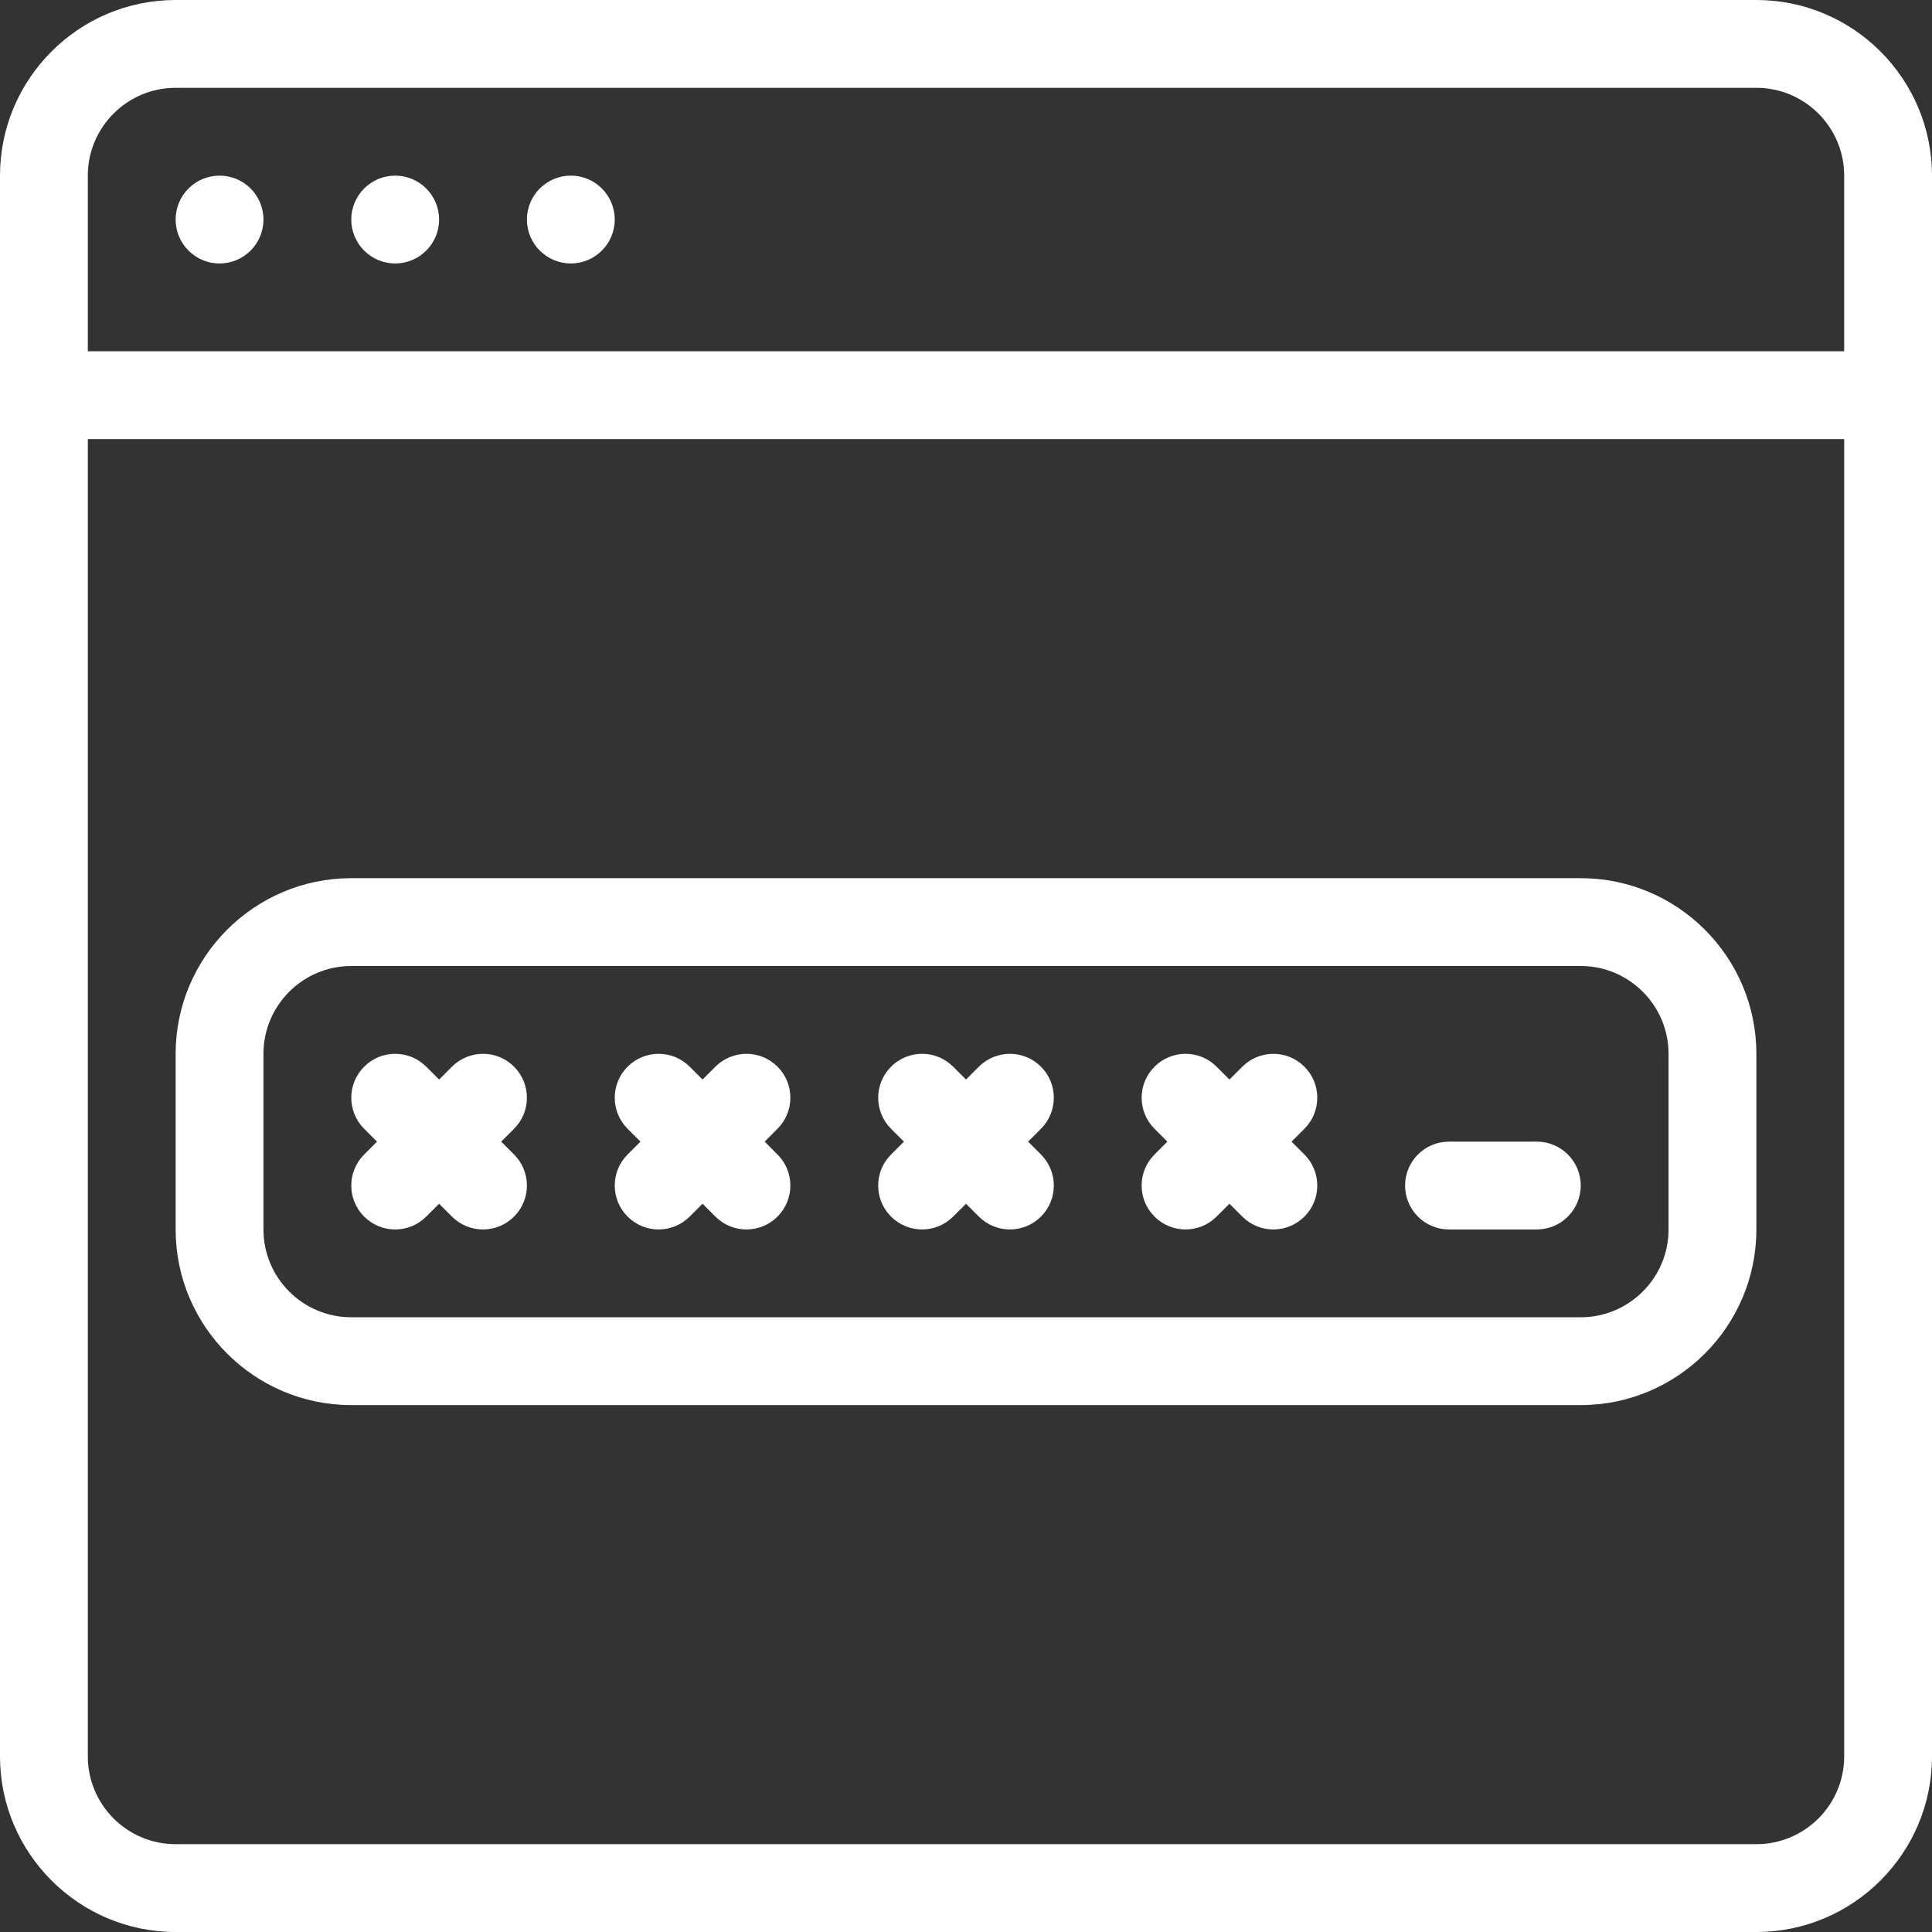 <?xml version="1.0"?>
<svg xmlns="http://www.w3.org/2000/svg" xmlns:xlink="http://www.w3.org/1999/xlink" version="1.1" id="Capa_1" x="0px" y="0px" viewBox="0 0 469.333 469.333" style="enable-background:new 0 0 469.333 469.333;" xml:space="preserve" width="512px" height="512px"><rect x="0" y="0" width="469.333" height="469.333" fill="#333333" stroke="none"/><g><g>
	<g>
		<g>
			<path d="M426.667,0h-384C19.146,0,0,19.135,0,42.667v384c0,23.531,19.146,42.667,42.667,42.667h384     c23.521,0,42.667-19.135,42.667-42.667v-384C469.333,19.135,450.188,0,426.667,0z M448,426.667     c0,11.76-9.563,21.333-21.333,21.333h-384c-11.771,0-21.333-9.573-21.333-21.333v-320H448V426.667z M448,85.333H21.333V42.667     c0-11.76,9.563-21.333,21.333-21.333h384c11.771,0,21.333,9.573,21.333,21.333V85.333z" data-original="#000000" class="active-path" data-old_color="#000000" fill="#FFFFFF"/>
			<circle cx="53.333" cy="53.333" r="10.667" data-original="#000000" class="active-path" data-old_color="#000000" fill="#FFFFFF"/>
			<circle cx="96" cy="53.333" r="10.667" data-original="#000000" class="active-path" data-old_color="#000000" fill="#FFFFFF"/>
			<circle cx="138.667" cy="53.333" r="10.667" data-original="#000000" class="active-path" data-old_color="#000000" fill="#FFFFFF"/>
			<path d="M85.333,341.333H384c23.521,0,42.667-19.135,42.667-42.667V256c0-23.531-19.146-42.667-42.667-42.667H85.333     c-23.521,0-42.667,19.135-42.667,42.667v42.667C42.667,322.198,61.812,341.333,85.333,341.333z M64,256     c0-11.76,9.563-21.333,21.333-21.333H384c11.771,0,21.333,9.573,21.333,21.333v42.667c0,11.76-9.563,21.333-21.333,21.333H85.333     C73.562,320,64,310.427,64,298.667V256z" data-original="#000000" class="active-path" data-old_color="#000000" fill="#FFFFFF"/>
			<path d="M88.458,295.542c2.083,2.083,4.813,3.125,7.542,3.125c2.729,0,5.458-1.042,7.542-3.125l3.125-3.125l3.125,3.125     c2.083,2.083,4.813,3.125,7.542,3.125c2.729,0,5.458-1.042,7.542-3.125c4.167-4.167,4.167-10.917,0-15.083l-3.125-3.125     l3.125-3.125c4.167-4.167,4.167-10.917,0-15.083c-4.167-4.167-10.917-4.167-15.083,0l-3.125,3.125l-3.125-3.125     c-4.167-4.167-10.917-4.167-15.083,0c-4.167,4.167-4.167,10.917,0,15.083l3.125,3.125l-3.125,3.125     C84.292,284.625,84.292,291.375,88.458,295.542z" data-original="#000000" class="active-path" data-old_color="#000000" fill="#FFFFFF"/>
			<path d="M152.458,295.542c2.083,2.083,4.813,3.125,7.542,3.125c2.729,0,5.458-1.042,7.542-3.125l3.125-3.125l3.125,3.125     c2.083,2.083,4.813,3.125,7.542,3.125c2.729,0,5.458-1.042,7.542-3.125c4.167-4.167,4.167-10.917,0-15.083l-3.125-3.125     l3.125-3.125c4.167-4.167,4.167-10.917,0-15.083c-4.167-4.167-10.917-4.167-15.083,0l-3.125,3.125l-3.125-3.125     c-4.167-4.167-10.917-4.167-15.083,0c-4.167,4.167-4.167,10.917,0,15.083l3.125,3.125l-3.125,3.125     C148.292,284.625,148.292,291.375,152.458,295.542z" data-original="#000000" class="active-path" data-old_color="#000000" fill="#FFFFFF"/>
			<path d="M216.458,295.542c2.083,2.083,4.813,3.125,7.542,3.125c2.729,0,5.458-1.042,7.542-3.125l3.125-3.125l3.125,3.125     c2.083,2.083,4.813,3.125,7.542,3.125c2.729,0,5.458-1.042,7.542-3.125c4.167-4.167,4.167-10.917,0-15.083l-3.125-3.125     l3.125-3.125c4.167-4.167,4.167-10.917,0-15.083c-4.167-4.167-10.917-4.167-15.083,0l-3.125,3.125l-3.125-3.125     c-4.167-4.167-10.917-4.167-15.083,0c-4.167,4.167-4.167,10.917,0,15.083l3.125,3.125l-3.125,3.125     C212.292,284.625,212.292,291.375,216.458,295.542z" data-original="#000000" class="active-path" data-old_color="#000000" fill="#FFFFFF"/>
			<path d="M280.458,295.542c2.083,2.083,4.813,3.125,7.542,3.125c2.729,0,5.458-1.042,7.542-3.125l3.125-3.125l3.125,3.125     c2.083,2.083,4.813,3.125,7.542,3.125c2.729,0,5.458-1.042,7.542-3.125c4.167-4.167,4.167-10.917,0-15.083l-3.125-3.125     l3.125-3.125c4.167-4.167,4.167-10.917,0-15.083c-4.167-4.167-10.917-4.167-15.083,0l-3.125,3.125l-3.125-3.125     c-4.167-4.167-10.917-4.167-15.083,0c-4.167,4.167-4.167,10.917,0,15.083l3.125,3.125l-3.125,3.125     C276.292,284.625,276.292,291.375,280.458,295.542z" data-original="#000000" class="active-path" data-old_color="#000000" fill="#FFFFFF"/>
			<path d="M352,298.667h21.333c5.896,0,10.667-4.771,10.667-10.667c0-5.896-4.771-10.667-10.667-10.667H352     c-5.896,0-10.667,4.771-10.667,10.667C341.333,293.896,346.104,298.667,352,298.667z" data-original="#000000" class="active-path" data-old_color="#000000" fill="#FFFFFF"/>
		</g>
	</g>
</g></g> </svg>
